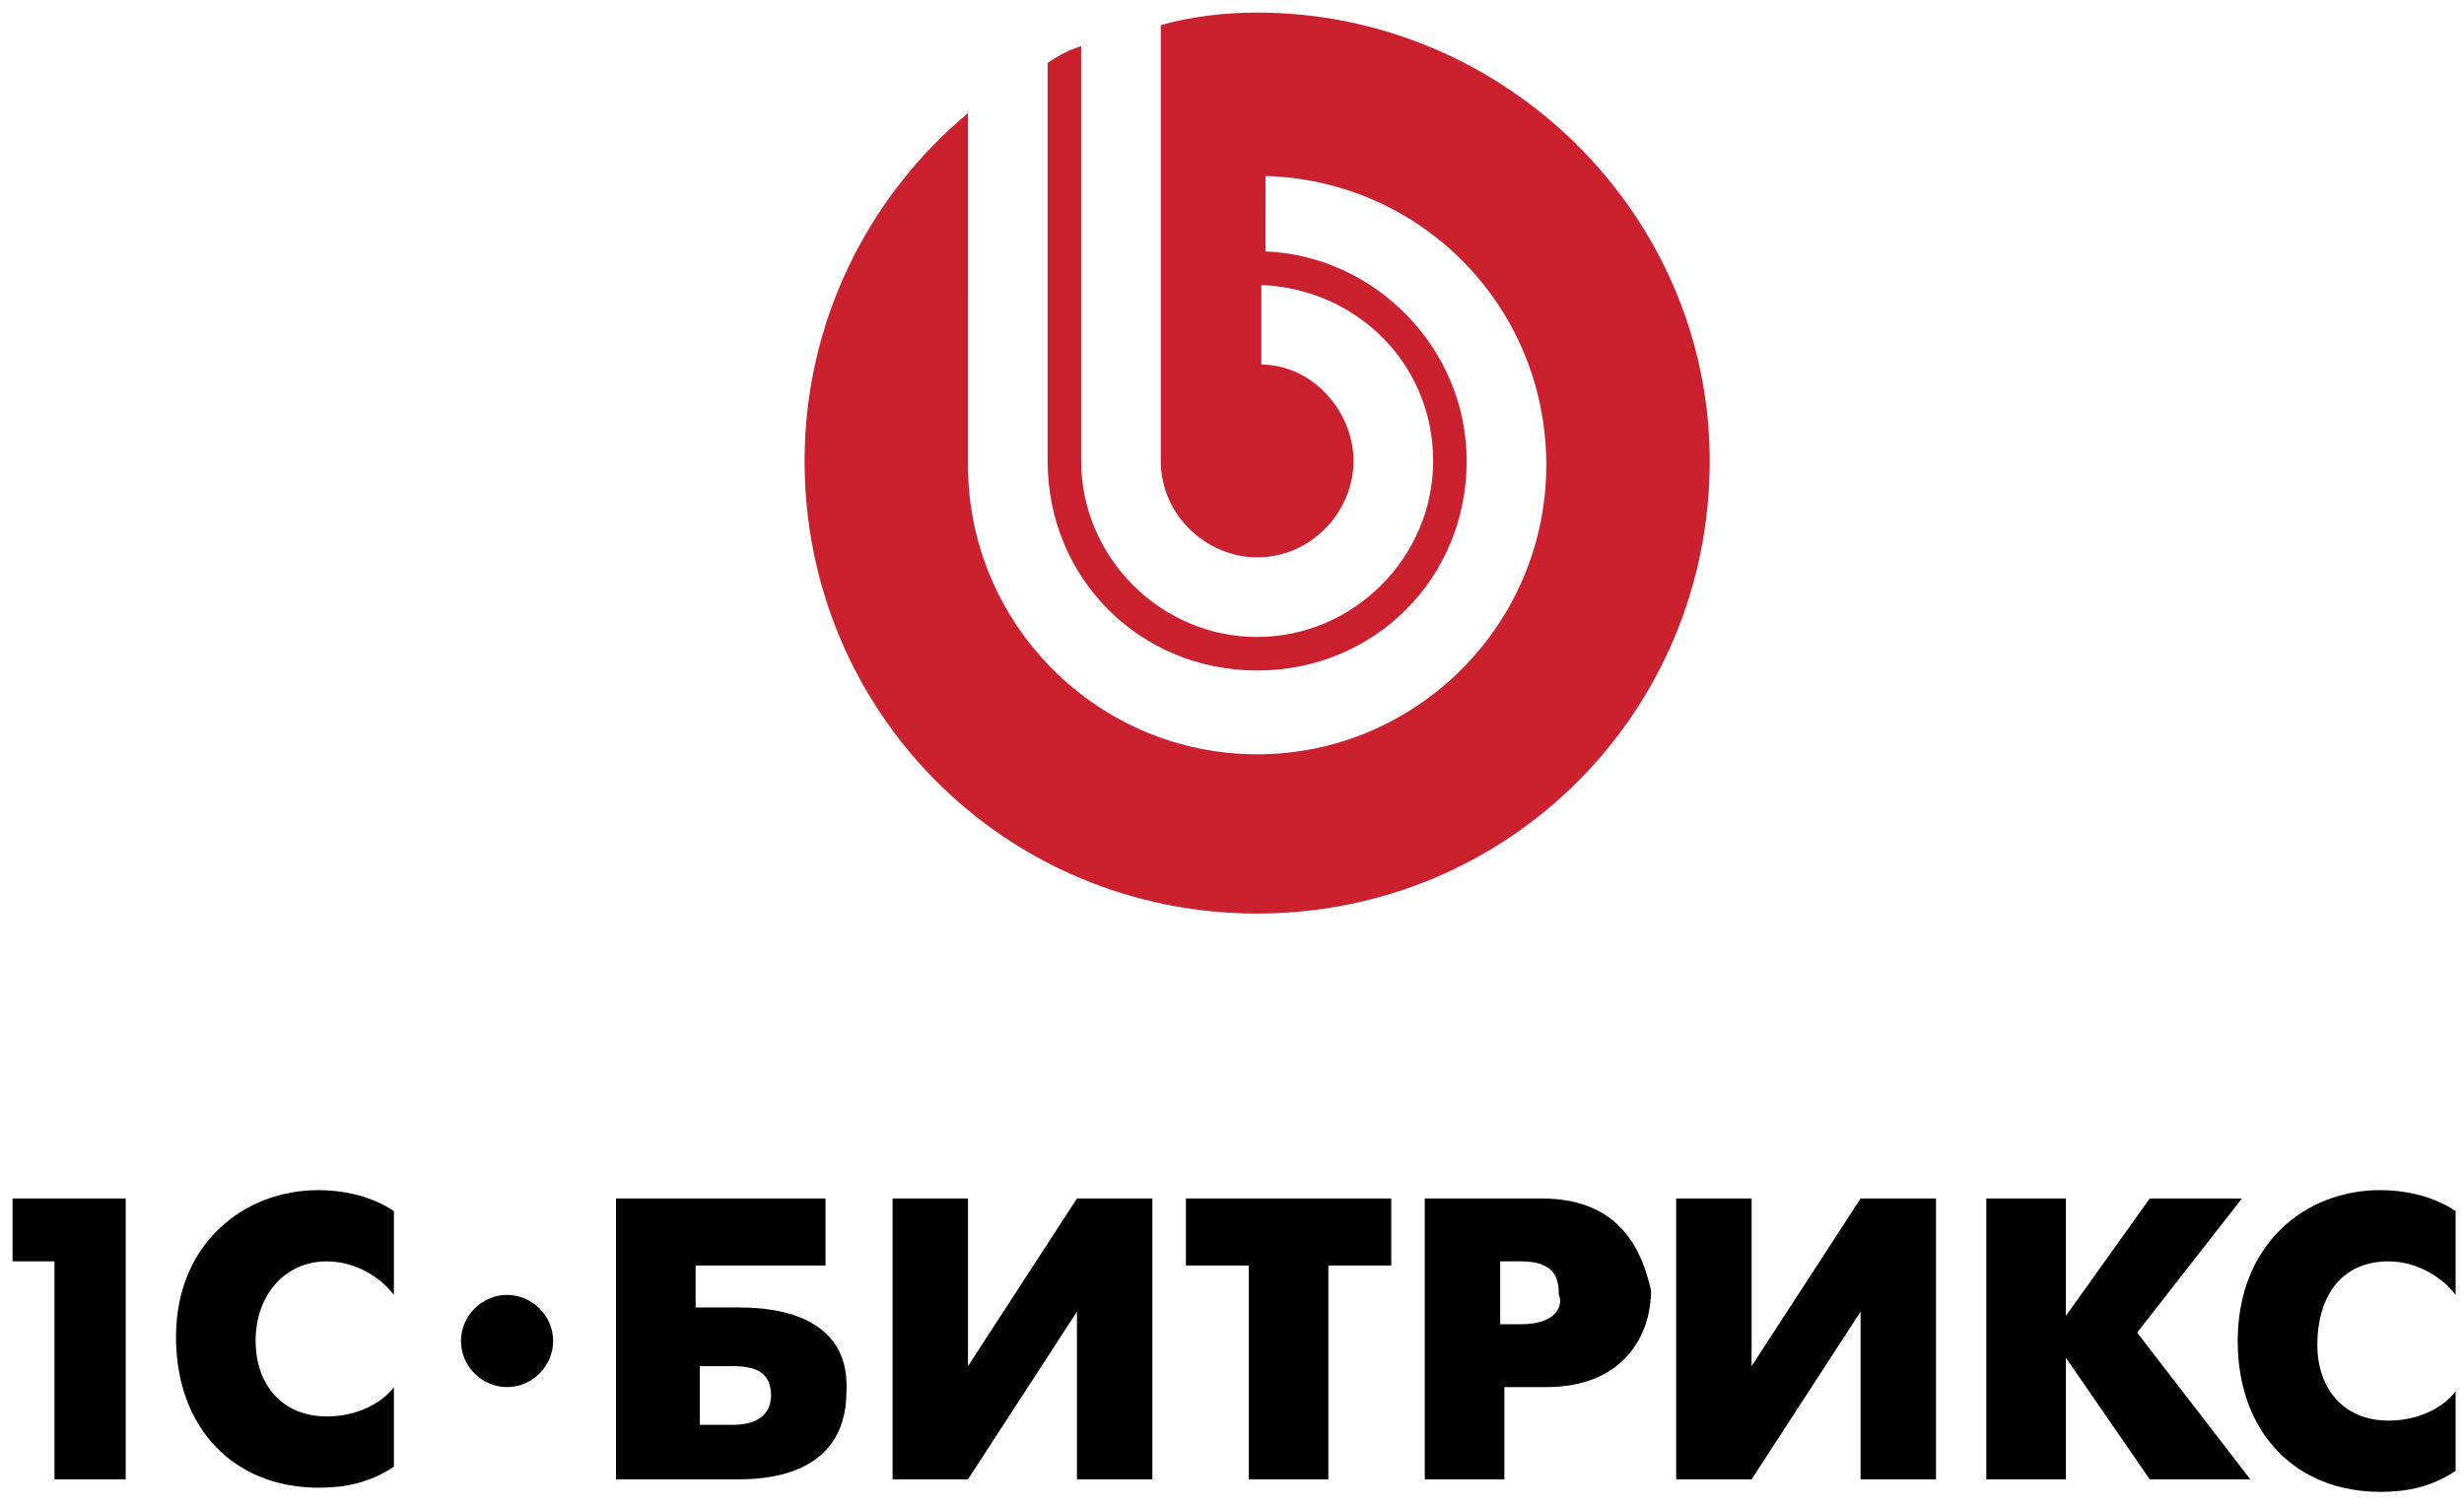 <?xml version="1.0" encoding="utf-8"?>
<!-- Generator: Adobe Illustrator 22.0.1, SVG Export Plug-In . SVG Version: 6.00 Build 0)  -->
<svg version="1.2" baseProfile="tiny" id="Слой_1"
	 xmlns="http://www.w3.org/2000/svg" xmlns:xlink="http://www.w3.org/1999/xlink" x="0px" y="0px" viewBox="0 0 58.8 36"
	 xml:space="preserve">
<g id="vertical_1_">
	<path id="fonem_2_" d="M0.3,30.1h1v5.2H3v-6.7H0.3V30.1z M4.2,31.9c0,2.2,1.4,3.6,3.4,3.6c0.6,0,1.2-0.1,1.8-0.5v-1.9
		c-0.3,0.4-0.9,0.7-1.6,0.7c-1.1,0-1.7-0.8-1.7-1.8c0-1.1,0.7-1.9,1.7-1.9c0.7,0,1.3,0.4,1.6,0.8v-2c-0.6-0.4-1.3-0.5-1.8-0.5
		C5.8,28.4,4.2,29.7,4.2,31.9z M17.6,31.2h-1v-1h3.1v-1.6h-5l0,6.7h2.9c0.5,0,2.6,0,2.6-2.1C20.3,31.2,18.1,31.2,17.6,31.2z
		 M17.5,34h-0.8v-1.4h0.8c0.6,0,0.9,0.2,0.9,0.7C18.4,33.8,18,34,17.5,34z M23.1,32.6v-4h-1.8v6.7h1.8l2.6-4v4h1.8v-6.7h-1.8
		L23.1,32.6z M28.3,30.2h1.5v5.1h1.9v-5.1h1.5v-1.6h-4.9V30.2z M36.8,28.6h-2.8v6.7h1.9v-2.2h1c1.9,0,2.5-1.3,2.5-2.3
		C39.2,29.9,38.7,28.6,36.8,28.6z M36.3,31.6h-0.5v-1.5h0.5c0.8,0,0.9,0.4,0.9,0.8C37.3,31.1,37.2,31.6,36.3,31.6z M41.8,32.6v-4H40
		v6.7h1.8l2.6-4v4h1.8v-6.7h-1.8L41.8,32.6z M53.5,28.6h-2.2l-2,2.8v-2.8h-1.9l0,6.7h1.9v-2.9l2,2.9h2.4L51,31.8L53.5,28.6z
		 M57,30.1c0.7,0,1.3,0.4,1.6,0.8v-2c-0.6-0.4-1.3-0.5-1.8-0.5c-1.8,0-3.4,1.3-3.4,3.6c0,2.2,1.4,3.6,3.4,3.6c0.6,0,1.2-0.1,1.8-0.5
		v-1.9c-0.3,0.4-0.9,0.7-1.6,0.7c-1.1,0-1.7-0.8-1.7-1.8C55.3,30.9,55.9,30.1,57,30.1z M12.1,30.9c-0.6,0-1.1,0.5-1.1,1.1
		c0,0.6,0.5,1.1,1.1,1.1c0.6,0,1.1-0.5,1.1-1.1C13.2,31.4,12.7,30.9,12.1,30.9z"/>
	<path id="graph_2_" fill="#CB202E" d="M30,0.3c-0.8,0-1.6,0.1-2.3,0.3V11c0,1.3,1.1,2.3,2.3,2.3c1.3,0,2.3-1.1,2.3-2.3
		c0-1.2-1-2.3-2.2-2.3V6.8c2.3,0.1,4.1,1.9,4.1,4.2c0,2.3-1.9,4.2-4.2,4.2c-2.3,0-4.2-1.9-4.2-4.2V1.1c-0.3,0.1-0.5,0.2-0.8,0.4V11
		c0,2.8,2.2,5,5,5c2.8,0,5-2.2,5-5c0-2.7-2.2-4.9-4.8-5V4.2c3.7,0.1,6.7,3.1,6.7,6.9c0,3.8-3.1,6.9-6.9,6.9c-3.8,0-6.9-3.1-6.9-6.9
		V2.7c-2.4,2-3.9,5-3.9,8.3c0,6,4.8,10.8,10.8,10.8c6,0,10.8-4.8,10.8-10.8C40.8,5.1,35.9,0.3,30,0.3z"/>
</g>
</svg>
